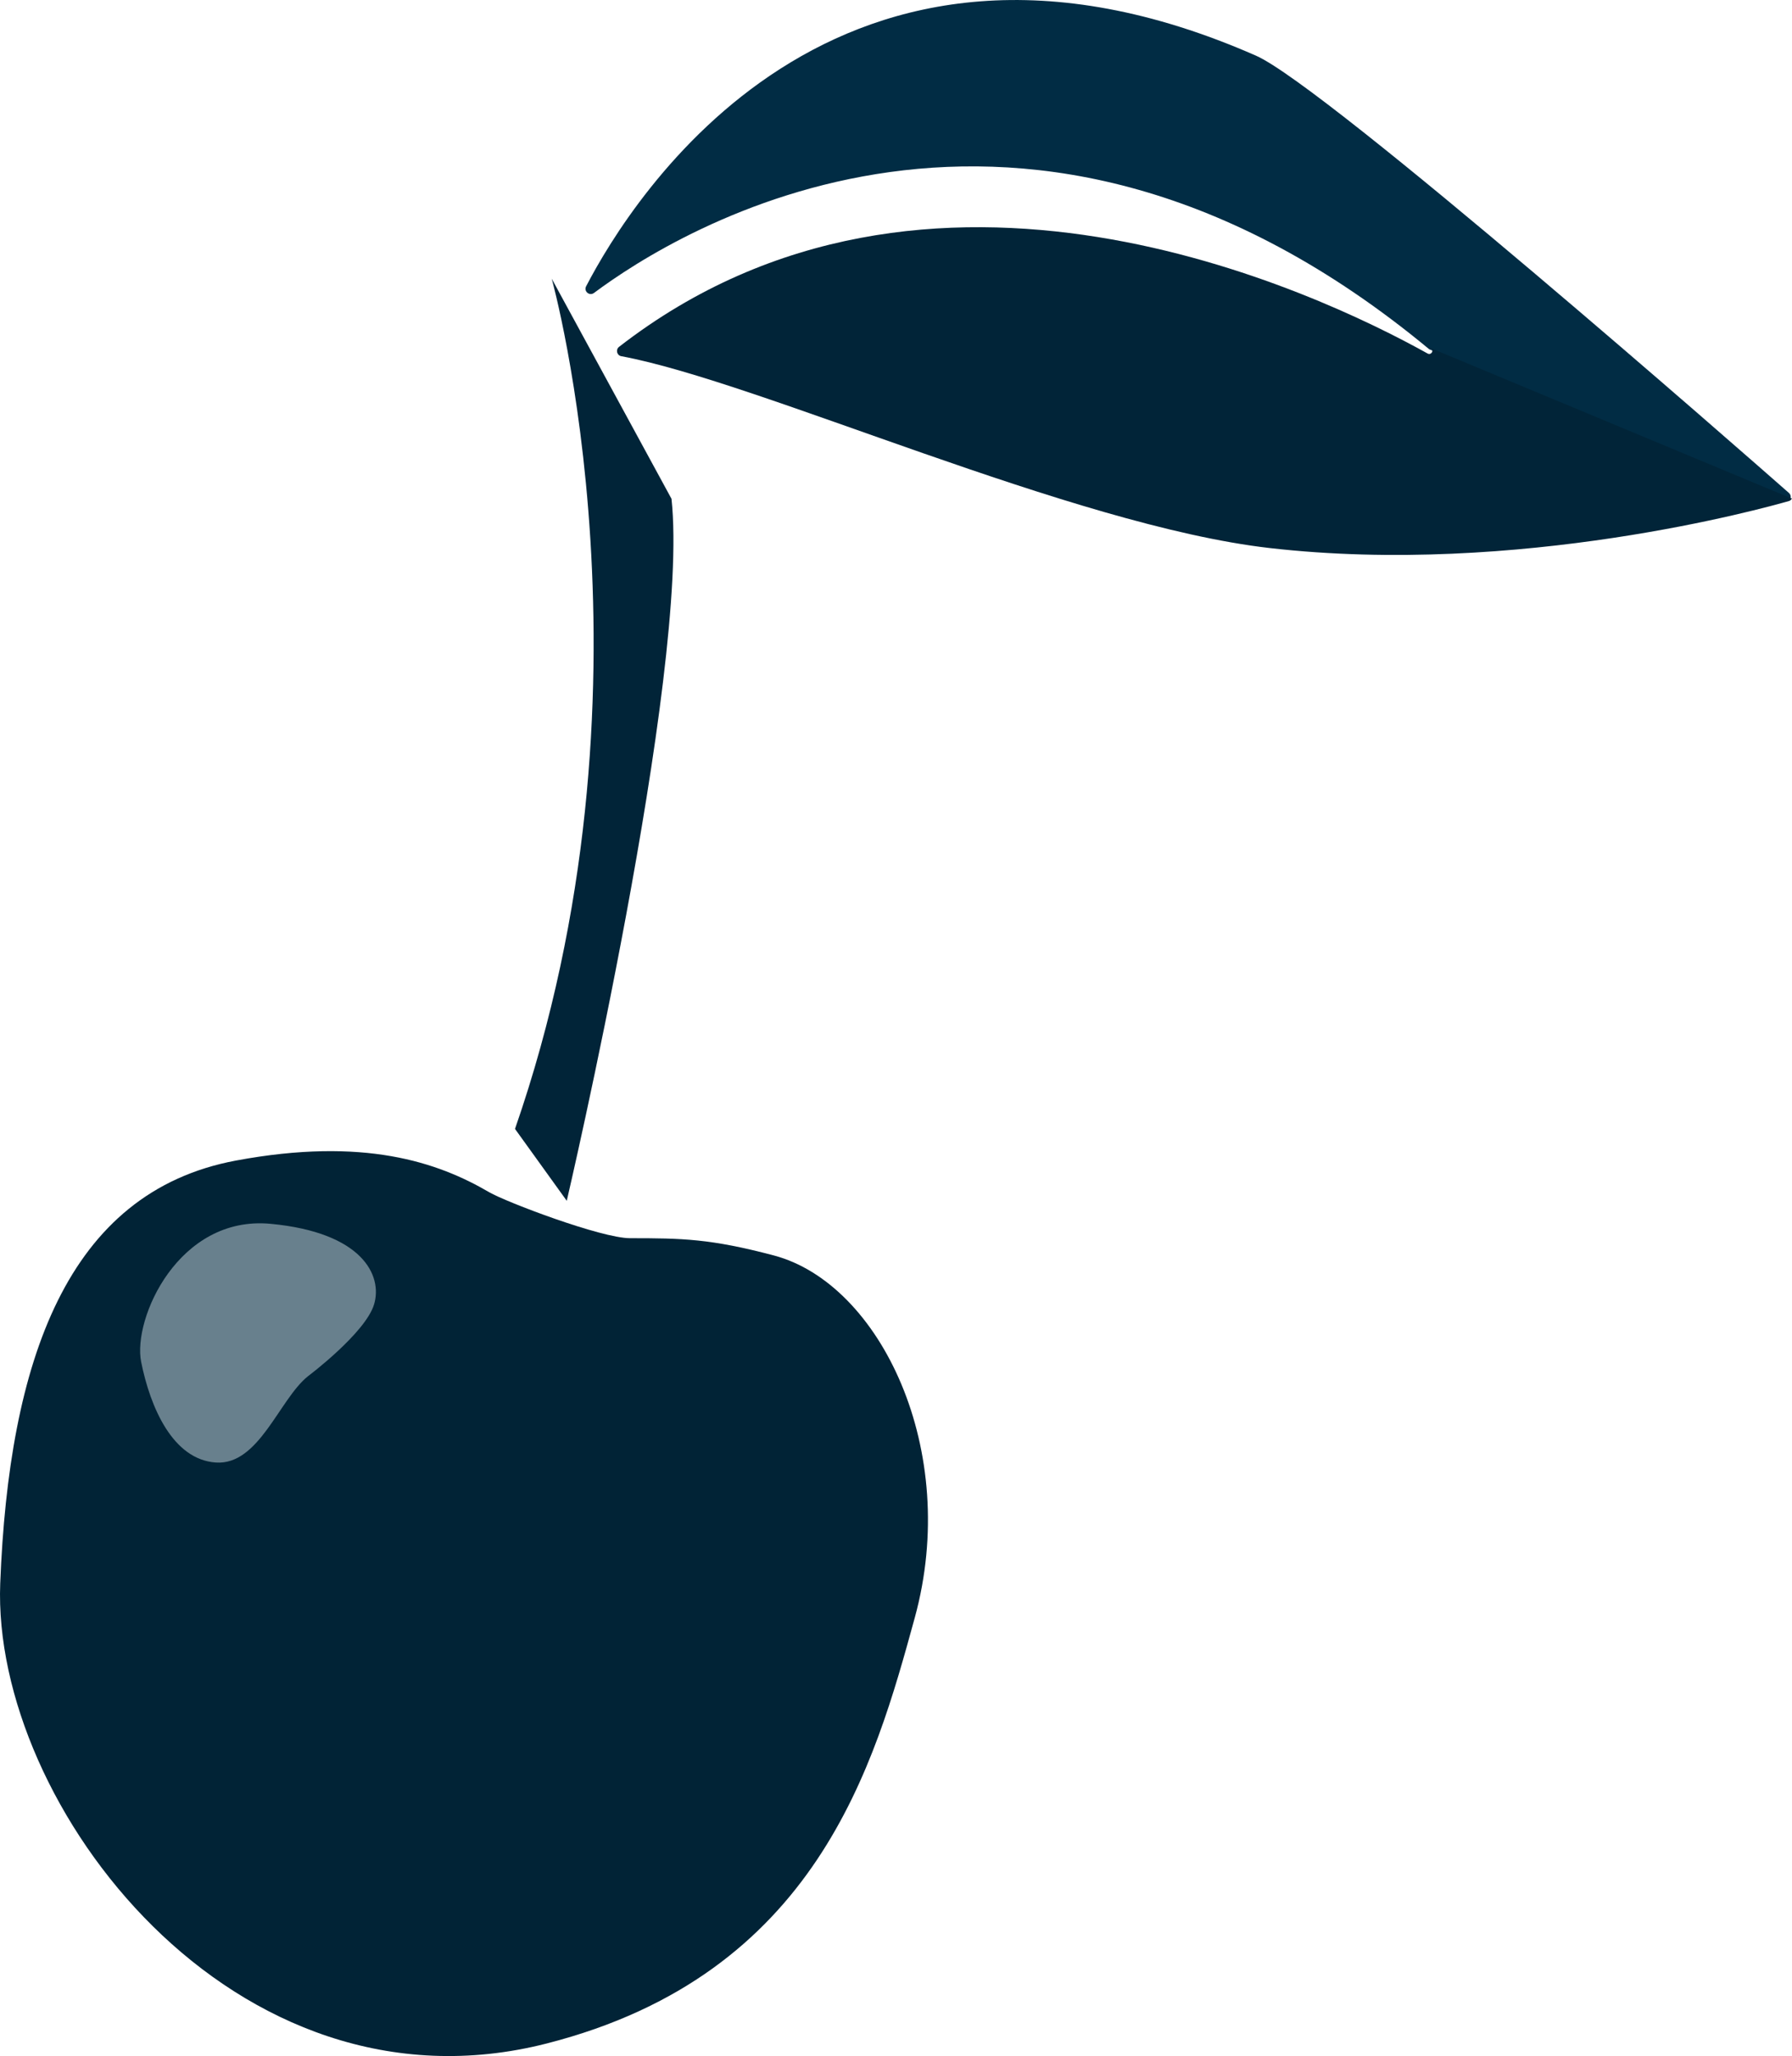 <?xml version="1.0" encoding="UTF-8"?>
<svg id="Layer_2" data-name="Layer 2" xmlns="http://www.w3.org/2000/svg" viewBox="0 0 623.13 714.87">
  <defs>
    <style>
      .cls-1 {
        fill: #012c44;
      }

      .cls-2 {
        fill: #012336;
      }

      .cls-3 {
        fill: #95a9b3;
        isolation: isolate;
        opacity: .7;
      }

      .cls-4 {
        fill: #012438;
      }
    </style>
  </defs>
  <g id="Layer_1-2" data-name="Layer 1">
    <path class="cls-2" d="M170.08,414.51c5.86,3.42,39,16,49,16,18.11,0,27.95.16,50,6,37,9.79,64.99,67.74,49,126-14,51-34,124-128,148C81.4,738.26-2.92,627.51.08,550.51c3-77,23-136,82-147,44.44-8.28,70.17.58,88,11Z"/>
    <path class="cls-3" d="M107.08,478.51s20-15,23-25-4-25-36-28-48,33-45,48c3.17,15.84,11,34,26,35s22-22,32-30Z"/>
    <path class="cls-4" d="M179.08,392.51l18,25s42.93-183.6,36.42-244.08l-40.77-74.92-.88-1.61s40.11,143.42-12.77,295.62h0Z"/>
    <path class="cls-1" d="M206.53,101.87c28.31-21.15,149.26-97.5,290.46,19.57l125.46,52.25c.14-.25.22-.53.24-.81.03-.55-.18-1.09-.62-1.48-14.29-12.58-160.96-141.34-185.34-152.05-146.22-64.26-217.02,49.59-232.92,80.2-.9,1.73,1.16,3.48,2.72,2.31h0Z"/>
    <path class="cls-4" d="M216.04,123.85c48.02,8.92,156.81,58.83,225.46,66.7,86.47,9.9,171.94-13.86,180.55-16.34.2-.06.39-.15.56-.27l.52-.58-125.46-52.25c1.03.85-.06,2.47-1.24,1.81-38.56-21.46-173.66-85.77-281.16-2.33-1.26.97-.79,2.97.76,3.26h0Z"/>
  </g>
</svg>